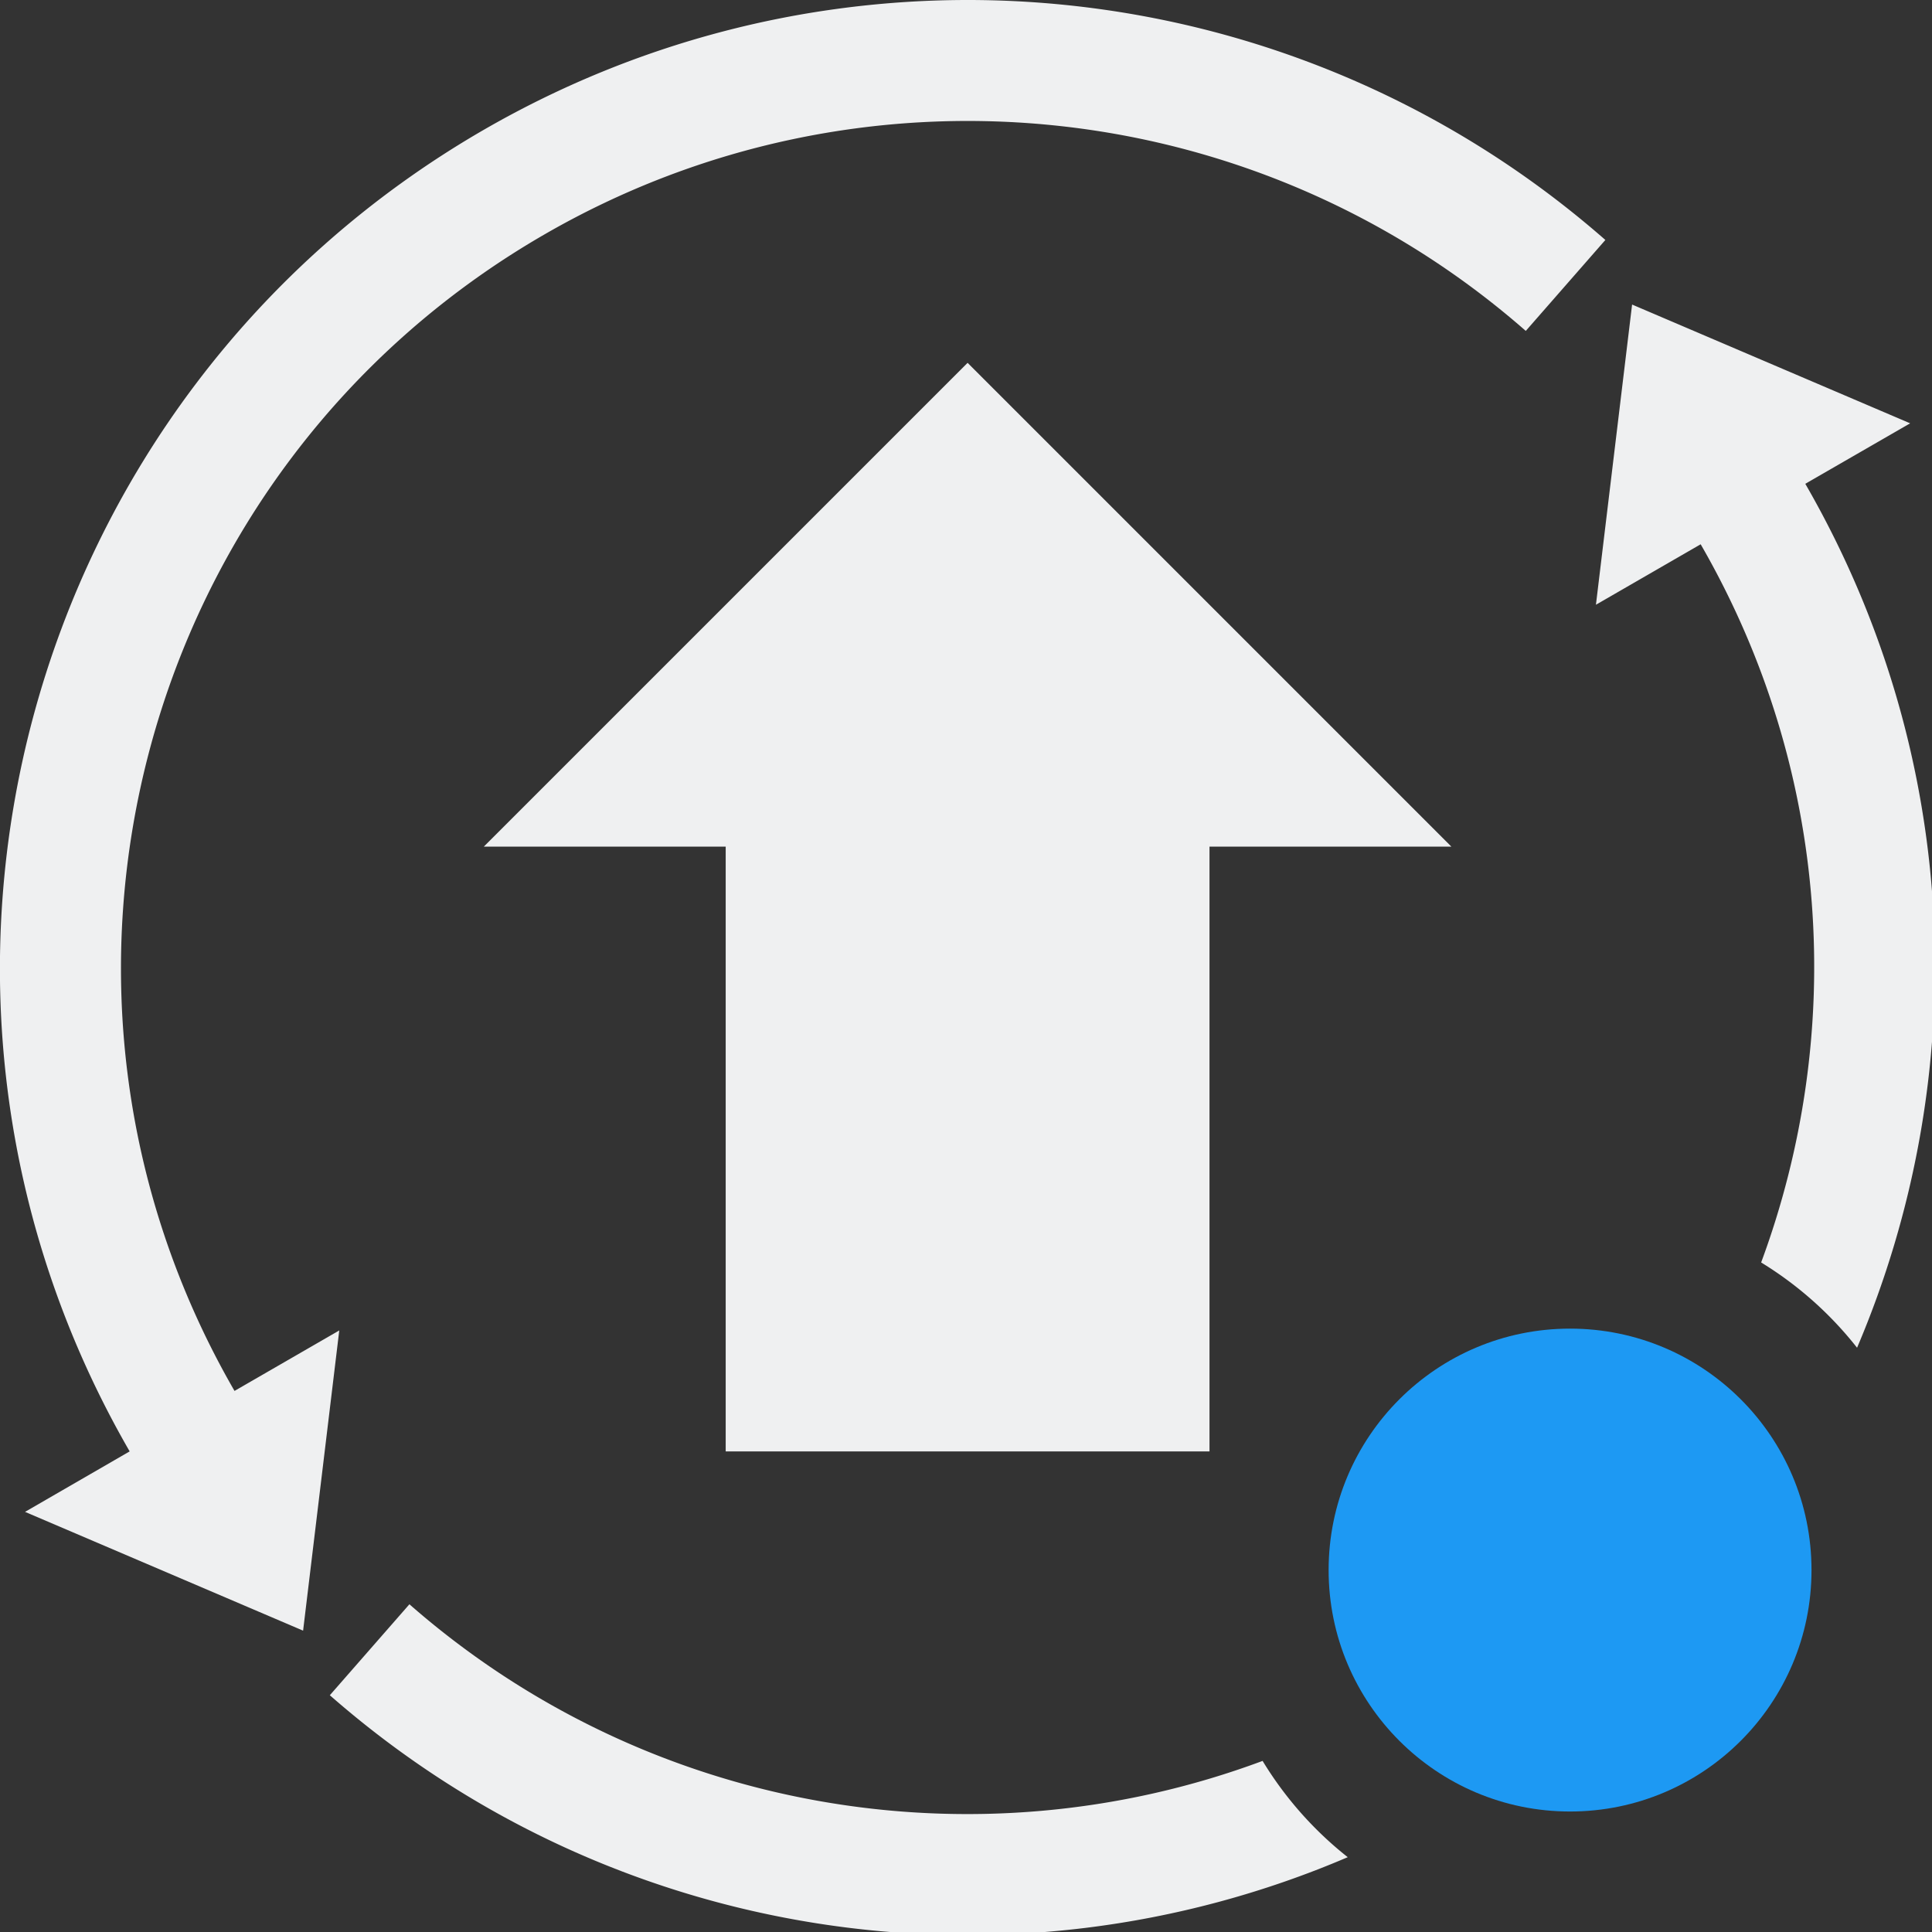 <?xml version="1.0" encoding="UTF-8" standalone="no"?>
<!-- Created with Inkscape (http://www.inkscape.org/) -->

<svg
   width="16"
   height="16"
   viewBox="0 0 4.233 4.233"
   version="1.1"
   id="svg5"
   inkscape:version="1.1.1 (3bf5ae0d25, 2021-09-20, custom)"
   sodipodi:docname="arch-update-symbolic.svg"
   xmlns:inkscape="http://www.inkscape.org/namespaces/inkscape"
   xmlns:sodipodi="http://sodipodi.sourceforge.net/DTD/sodipodi-0.dtd"
   xmlns="http://www.w3.org/2000/svg"
   xmlns:svg="http://www.w3.org/2000/svg">
  <rect x="0" y="0" width="4.233" height="4.233" fill="#333333" stroke="none"/>
  <sodipodi:namedview
     id="namedview7"
     pagecolor="#ffffff"
     bordercolor="#666666"
     borderopacity="1.0"
     inkscape:pageshadow="2"
     inkscape:pageopacity="0.0"
     inkscape:pagecheckerboard="0"
     inkscape:document-units="px"
     showgrid="false"
     units="px"
     width="16px"
     inkscape:zoom="8.927223"
     inkscape:cx="-22.067333"
     inkscape:cy="-9.7454718"
     inkscape:window-width="1920"
     inkscape:window-height="1019"
     inkscape:window-x="0"
     inkscape:window-y="0"
     inkscape:window-maximized="1"
     inkscape:current-layer="svg5" />
  <defs
     id="defs2" />
  <path
     id="path846-3"
     style="fill:#eff0f1;fill-opacity:1;stroke-width:1.548"
     d="M 8.02 0 C 6.64 -0.003 5.254 0.35 4.002 1.072 C 0.176 3.281 -1.137 8.174 1.072 12 L 0.207 12.5 L 2.506 13.482 L 2.805 11 L 1.939 11.5 C 0.006 8.152 1.154 3.87 4.502 1.938 C 7.098 0.439 10.361 0.76 12.615 2.736 L 13.273 1.984 C 11.784 0.679 9.909 0.005 8.02 0 z M 13.494 2.518 L 13.195 5 L 14.061 4.5 C 15.145 6.379 15.26 8.551 14.561 10.438 A 3 3 0 0 1 15.354 11.143 C 16.306 8.907 16.234 6.267 14.926 4 L 15.793 3.5 L 13.494 2.518 z M 8 3 L 4 7 L 6 7 L 6 12 L 10 12 L 10 7 L 12 7 L 8 3 z M 3.385 13.264 L 2.727 14.016 C 5.061 16.062 8.34 16.555 11.143 15.355 A 3 3 0 0 1 10.439 14.559 C 8.058 15.446 5.342 14.979 3.385 13.264 z "
     transform="scale(0.265)" />
  <circle
     style="fill:#1d99f3;fill-opacity:1;stroke-width:0.311"
     id="path845"
     cx="3.44"
     cy="3.44"
     r="0.529" />
</svg>
